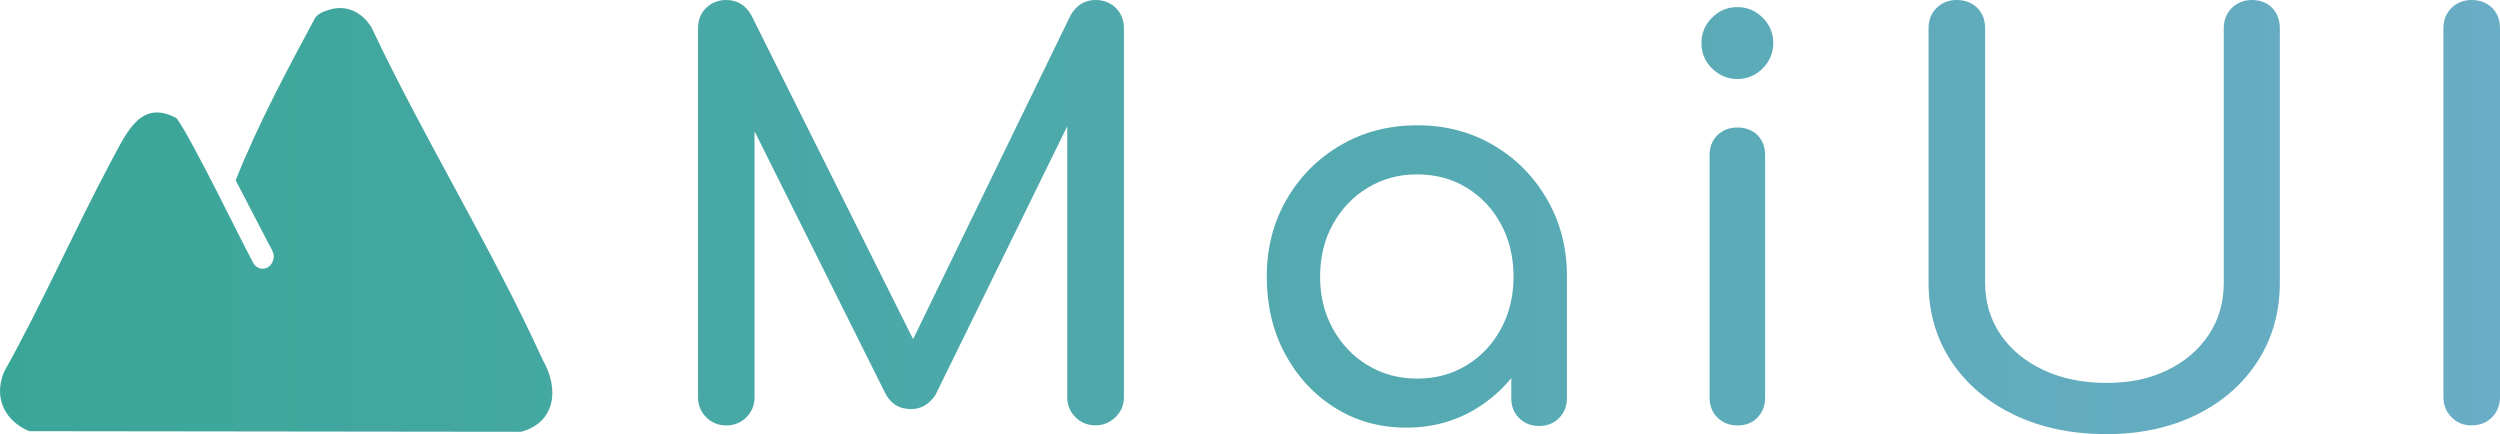 <?xml version="1.0" encoding="UTF-8"?>
<svg id="_レイヤー_2" data-name="レイヤー 2" xmlns="http://www.w3.org/2000/svg" xmlns:xlink="http://www.w3.org/1999/xlink" viewBox="0 0 330.43 57.38">
  <defs>
    <style>
      .cls-1 {
        fill: url(#_名称未設定グラデーション_10);
      }
    </style>
    <linearGradient id="_名称未設定グラデーション_10" data-name="名称未設定グラデーション 10" x1="0" y1="28.69" x2="330.43" y2="28.69" gradientUnits="userSpaceOnUse">
      <stop offset="0" stop-color="#3aa698"/>
      <stop offset="1" stop-color="#6aadc6"/>
    </linearGradient>
  </defs>
  <g id="_レイヤー_1-2" data-name="レイヤー 1">
    <path class="cls-1" d="M96,56.23c-1.06,0-1.94-.36-2.66-1.08s-1.08-1.61-1.08-2.66V3.74c0-1.1.36-2,1.08-2.7.72-.7,1.61-1.04,2.66-1.04,1.44,0,2.54.67,3.31,2.02l22.54,45.14h-2.3L141.5,2.02c.77-1.34,1.87-2.02,3.31-2.02,1.06,0,1.94.35,2.66,1.04.72.7,1.08,1.6,1.08,2.7v48.74c0,1.06-.37,1.94-1.12,2.66-.75.72-1.62,1.08-2.63,1.08s-1.94-.36-2.66-1.08c-.72-.72-1.08-1.61-1.08-2.66V14.11l1.44-.36-18.86,38.45c-.82,1.25-1.9,1.87-3.24,1.87-1.58,0-2.74-.74-3.46-2.23l-18.65-37.37,1.44-.36v38.38c0,1.06-.36,1.94-1.08,2.66-.72.72-1.61,1.08-2.66,1.08ZM185.86,56.52c-3.5,0-6.65-.88-9.43-2.63-2.78-1.75-4.98-4.13-6.59-7.13-1.61-3-2.41-6.4-2.41-10.19s.88-7.2,2.63-10.22c1.75-3.02,4.13-5.41,7.13-7.16,3-1.75,6.37-2.63,10.12-2.63s7.1.88,10.08,2.63c2.98,1.75,5.34,4.14,7.09,7.16,1.75,3.02,2.63,6.43,2.63,10.22h-2.81c0,3.79-.8,7.19-2.41,10.19-1.61,3-3.8,5.38-6.59,7.13-2.78,1.75-5.93,2.63-9.43,2.63ZM187.3,50.04c2.45,0,4.63-.59,6.55-1.76,1.92-1.18,3.43-2.78,4.54-4.82,1.1-2.04,1.66-4.33,1.66-6.88s-.55-4.91-1.66-6.95c-1.1-2.04-2.62-3.65-4.54-4.82-1.92-1.18-4.1-1.76-6.55-1.76s-4.57.59-6.52,1.76c-1.94,1.18-3.48,2.78-4.61,4.82-1.13,2.04-1.69,4.36-1.69,6.95s.56,4.84,1.69,6.88c1.13,2.04,2.66,3.65,4.61,4.82,1.94,1.18,4.12,1.76,6.52,1.76ZM203.42,56.3c-1.06,0-1.93-.35-2.63-1.04-.7-.7-1.04-1.57-1.04-2.63v-11.02l1.37-7.63,5.98,2.59v16.06c0,1.06-.35,1.93-1.04,2.63-.7.7-1.57,1.04-2.63,1.04ZM229.63,10.44c-1.3,0-2.41-.47-3.35-1.4s-1.4-2.05-1.4-3.35.47-2.41,1.4-3.35,2.05-1.4,3.35-1.4,2.41.47,3.35,1.4c.94.94,1.4,2.05,1.4,3.35s-.47,2.41-1.4,3.35c-.94.94-2.05,1.4-3.35,1.4ZM229.63,56.23c-1.06,0-1.93-.35-2.63-1.04-.7-.7-1.04-1.57-1.04-2.63V20.52c0-1.1.35-1.99,1.04-2.66.7-.67,1.57-1.01,2.63-1.01s1.99.34,2.66,1.01c.67.67,1.01,1.56,1.01,2.66v32.04c0,1.06-.34,1.93-1.01,2.63-.67.7-1.56,1.04-2.66,1.04ZM278.45,57.38c-4.61,0-8.69-.85-12.24-2.56-3.55-1.7-6.32-4.07-8.32-7.09-1.99-3.02-2.99-6.48-2.99-10.37V3.74c0-1.1.36-2,1.08-2.7.72-.7,1.61-1.04,2.66-1.04s2,.35,2.7,1.04c.7.7,1.04,1.6,1.04,2.7v33.62c0,2.59.68,4.88,2.05,6.88,1.37,1.99,3.26,3.55,5.69,4.68,2.42,1.13,5.19,1.69,8.32,1.69s5.7-.56,8.03-1.69c2.33-1.13,4.15-2.69,5.47-4.68,1.32-1.99,1.98-4.28,1.98-6.88V3.74c0-1.1.36-2,1.08-2.7.72-.7,1.61-1.04,2.66-1.04s1.99.35,2.66,1.04c.67.7,1.01,1.6,1.01,2.7v33.62c0,3.89-.97,7.34-2.92,10.37-1.94,3.02-4.64,5.39-8.1,7.09-3.46,1.7-7.42,2.56-11.88,2.56ZM326.69,56.23c-1.06,0-1.94-.36-2.66-1.08s-1.08-1.61-1.08-2.66V3.74c0-1.1.36-2,1.08-2.7.72-.7,1.61-1.04,2.66-1.04s2,.35,2.7,1.04c.7.7,1.04,1.6,1.04,2.7v48.74c0,1.06-.35,1.94-1.04,2.66-.7.72-1.6,1.08-2.7,1.08ZM71.67,47.43c-6.73-14.77-15.62-29.09-22.57-43.81-1.33-2.12-3.39-3.05-5.69-2.3-.51.17-1.44.44-1.83,1.17-3.67,6.85-7.53,14.02-10.43,21.34l4.49,8.64s.55.89.55,1.38c0,.92-.66,1.67-1.48,1.67-.52,0-.98-.31-1.24-.77,0,0,0,0,0-.01-1.7-3.13-8.04-16.24-10.12-19.11-4.66-2.54-6.53,1.7-8.61,5.59C9.83,30.42,5.59,40.11.51,49.2c-1.42,3.56.28,6.51,3.36,7.79,0,0,65.02.08,65.02.08,4.54-1.24,5.09-5.68,2.78-9.63Z"/>
  </g>
</svg>